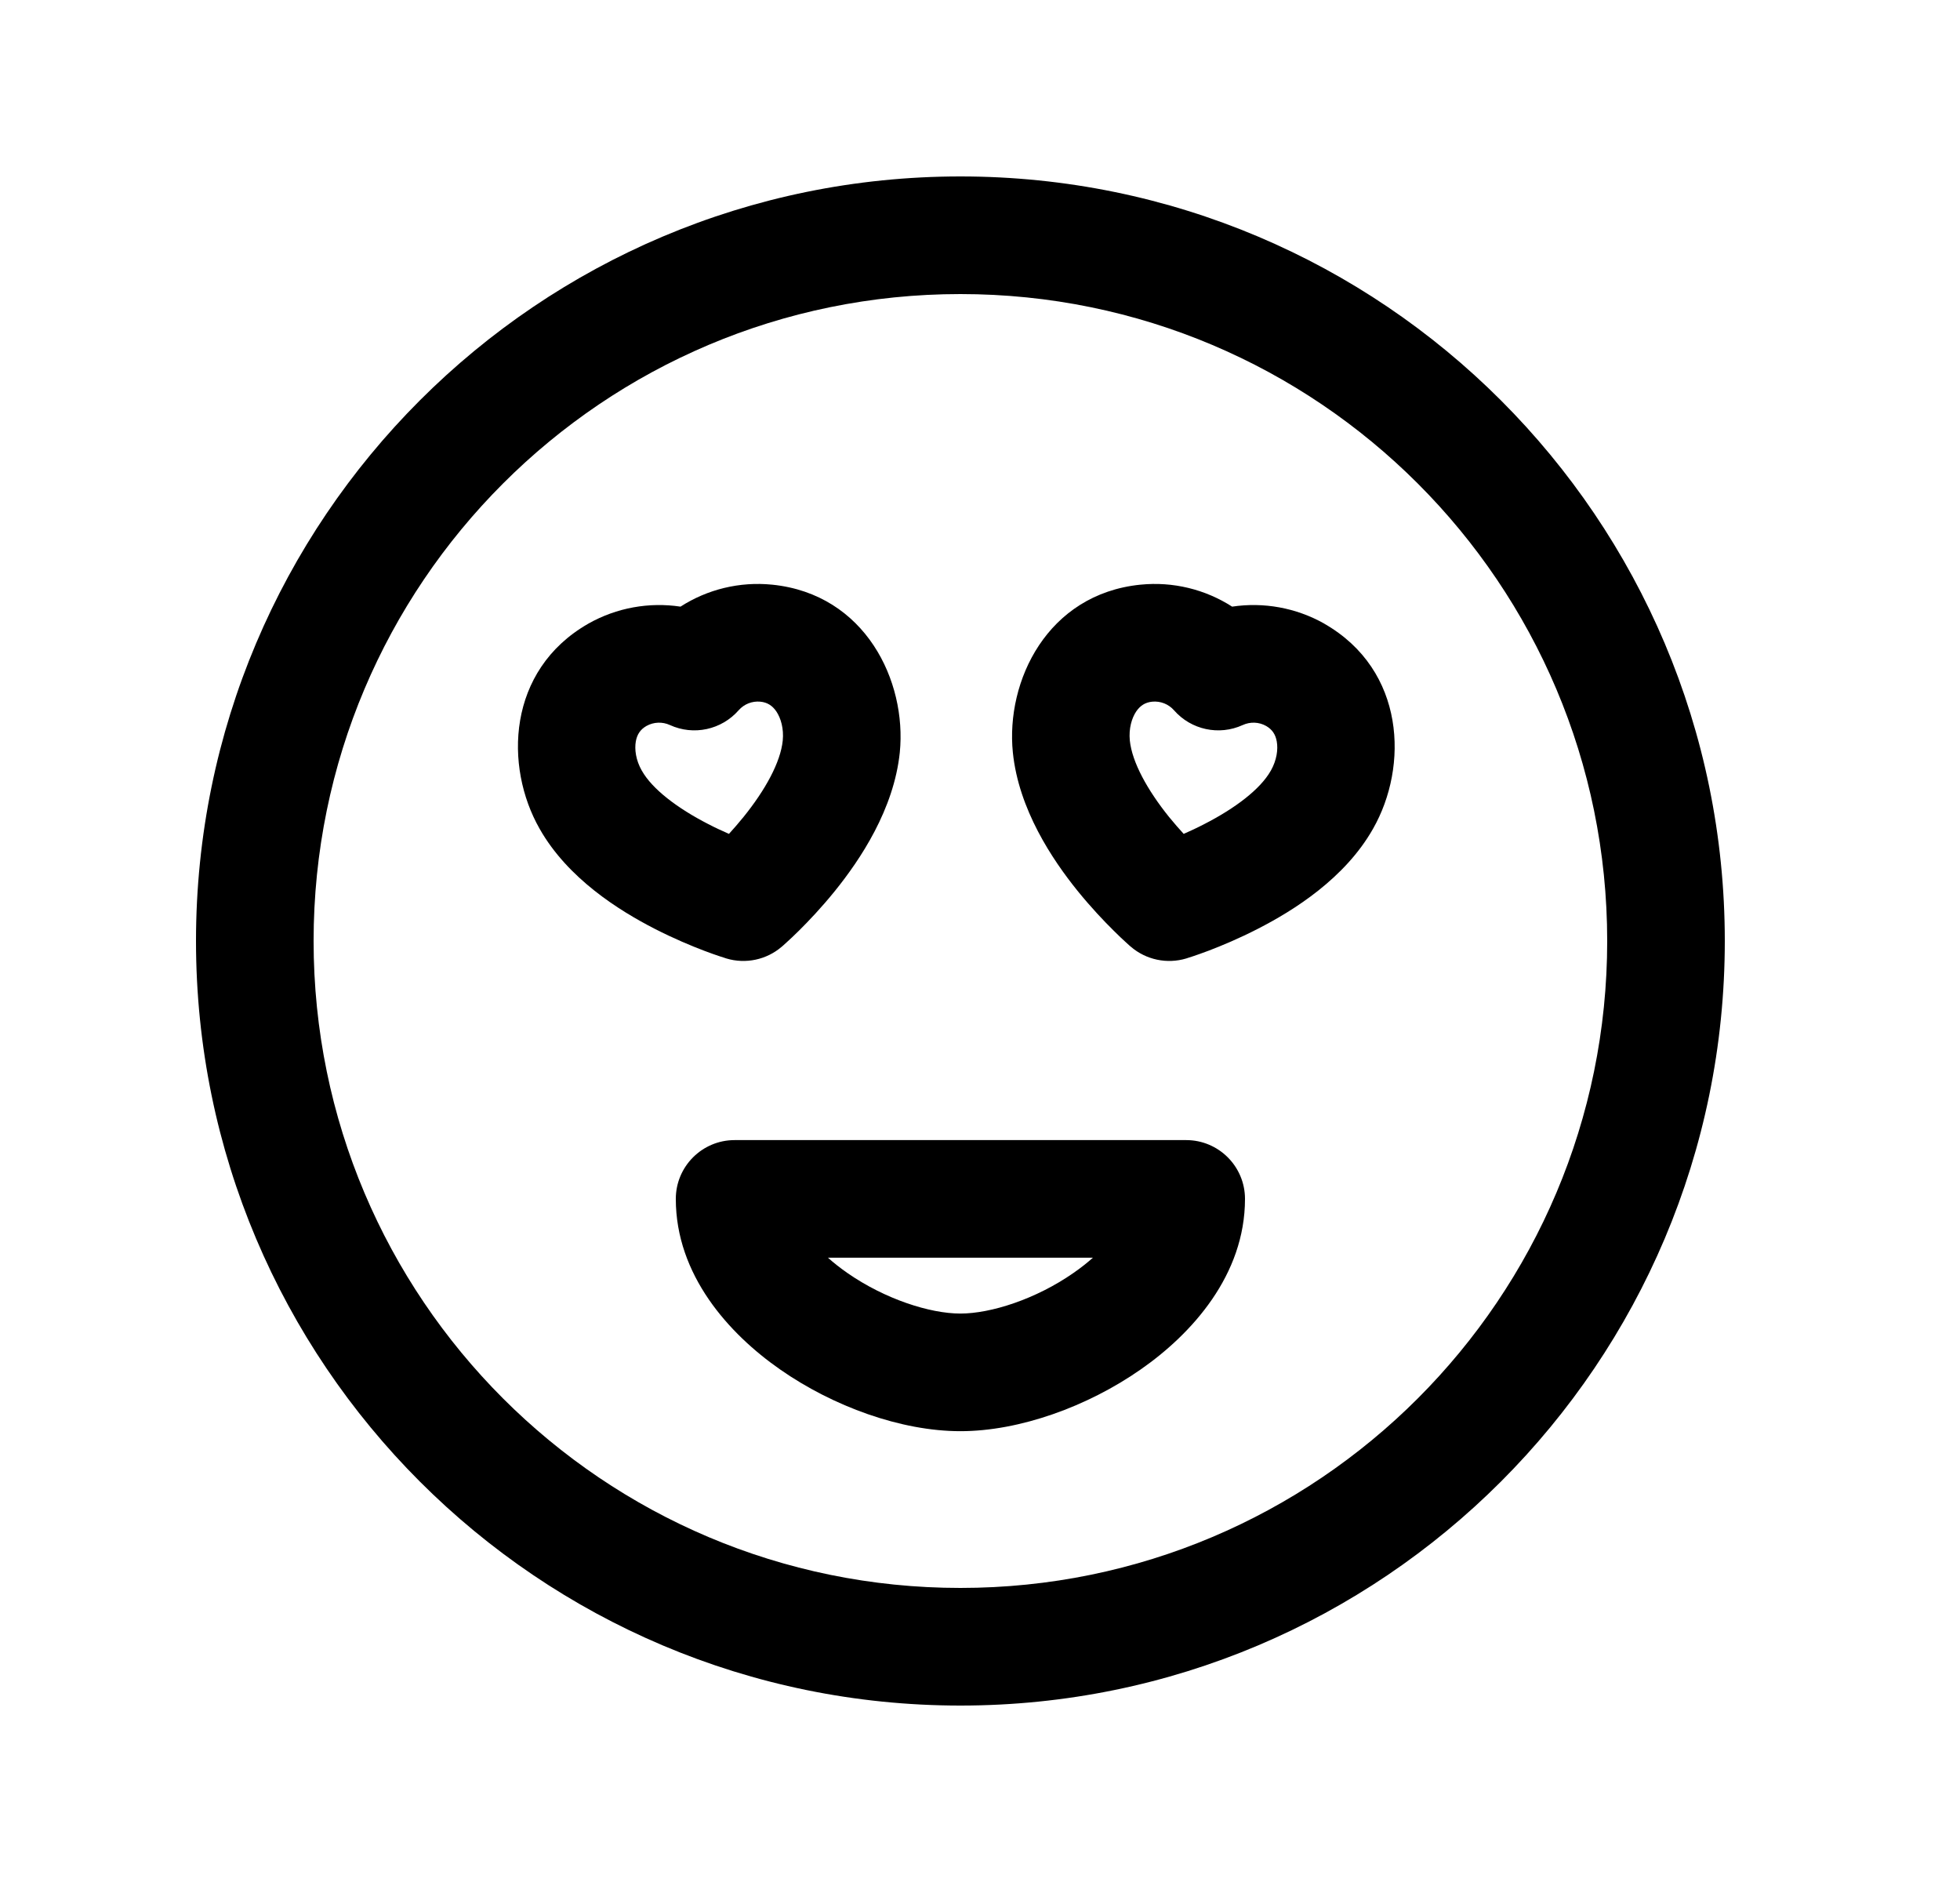 <svg width="25" height="24" viewBox="0 0 25 24" fill="none" xmlns="http://www.w3.org/2000/svg">
<path fill-rule="evenodd" clip-rule="evenodd" d="M12.25 3.75C7.693 3.75 4 7.443 4 12C4 16.556 7.693 20.25 12.25 20.25C16.807 20.25 20.5 16.556 20.5 12C20.5 7.443 16.807 3.75 12.25 3.75ZM2.5 12C2.5 6.615 6.865 2.25 12.25 2.25C17.635 2.25 22 6.615 22 12C22 17.384 17.635 21.75 12.25 21.75C6.865 21.75 2.5 17.384 2.5 12Z" fill="black"/>
<path fill-rule="evenodd" clip-rule="evenodd" d="M8.62 15.289C8.62 14.875 8.956 14.539 9.37 14.539H15.13C15.544 14.539 15.88 14.875 15.88 15.289C15.88 16.258 15.205 17.008 14.548 17.465C13.874 17.935 13.007 18.251 12.25 18.251C11.493 18.251 10.626 17.935 9.952 17.465C9.295 17.008 8.62 16.258 8.62 15.289ZM10.561 16.039C10.633 16.104 10.716 16.169 10.809 16.234C11.288 16.567 11.861 16.751 12.25 16.751C12.639 16.751 13.213 16.567 13.691 16.234C13.785 16.169 13.867 16.104 13.94 16.039H10.561Z" fill="black"/>
<path fill-rule="evenodd" clip-rule="evenodd" d="M8.68 7.736C9.022 7.516 9.434 7.414 9.849 7.456L9.85 7.456C11.037 7.577 11.568 8.685 11.477 9.595C11.402 10.321 10.973 10.961 10.651 11.36C10.48 11.572 10.313 11.747 10.19 11.869C10.127 11.931 10.075 11.98 10.037 12.014C10.018 12.032 10.003 12.046 9.991 12.056L9.977 12.068L9.973 12.072L9.971 12.073L9.97 12.074C9.97 12.074 9.97 12.074 9.482 11.505C9.266 12.223 9.266 12.223 9.266 12.223L9.264 12.222L9.262 12.222L9.257 12.22L9.239 12.214C9.224 12.21 9.204 12.203 9.18 12.195C9.131 12.179 9.063 12.155 8.981 12.124C8.818 12.062 8.594 11.969 8.35 11.844C7.896 11.611 7.241 11.202 6.883 10.569C6.429 9.774 6.468 8.548 7.501 7.955L7.506 7.952C7.866 7.749 8.28 7.676 8.68 7.736ZM9.482 11.505L9.266 12.223C9.51 12.296 9.776 12.24 9.97 12.074L9.482 11.505ZM9.298 10.634C9.216 10.598 9.126 10.557 9.034 10.509C8.638 10.306 8.32 10.063 8.188 9.83L8.186 9.827C8.11 9.694 8.092 9.556 8.11 9.454C8.126 9.366 8.167 9.303 8.245 9.258C8.338 9.206 8.449 9.202 8.545 9.246C8.847 9.384 9.203 9.307 9.422 9.057C9.491 8.979 9.593 8.938 9.698 8.948C9.788 8.957 9.851 8.998 9.902 9.072C9.96 9.158 9.999 9.292 9.984 9.444C9.956 9.721 9.761 10.075 9.484 10.418C9.42 10.497 9.357 10.569 9.298 10.634Z" fill="black"/>
<path fill-rule="evenodd" clip-rule="evenodd" d="M15.716 7.736C15.373 7.516 14.962 7.414 14.547 7.456L14.545 7.456C13.358 7.577 12.827 8.685 12.919 9.595C12.993 10.321 13.422 10.961 13.744 11.36C13.916 11.572 14.082 11.747 14.206 11.869C14.268 11.931 14.32 11.98 14.358 12.014C14.377 12.032 14.393 12.046 14.404 12.056L14.418 12.068L14.423 12.072L14.424 12.073L14.425 12.074C14.425 12.074 14.426 12.074 14.913 11.505C15.13 12.223 15.13 12.223 15.13 12.223L15.131 12.222L15.133 12.222L15.139 12.22L15.157 12.214C15.171 12.21 15.191 12.203 15.216 12.195C15.264 12.179 15.332 12.155 15.415 12.124C15.578 12.062 15.802 11.969 16.045 11.844C16.5 11.611 17.155 11.202 17.513 10.569C17.967 9.774 17.927 8.548 16.894 7.955L16.89 7.952C16.529 7.749 16.116 7.676 15.716 7.736ZM14.913 11.505L15.13 12.223C14.885 12.296 14.619 12.24 14.425 12.074L14.913 11.505ZM15.098 10.634C15.18 10.598 15.269 10.557 15.361 10.509C15.758 10.306 16.076 10.063 16.208 9.83L16.21 9.827C16.285 9.694 16.304 9.556 16.285 9.454C16.269 9.366 16.228 9.303 16.15 9.258C16.058 9.206 15.947 9.202 15.851 9.246C15.549 9.384 15.192 9.307 14.974 9.057C14.905 8.979 14.802 8.938 14.697 8.948C14.607 8.957 14.544 8.998 14.493 9.072C14.435 9.158 14.396 9.292 14.411 9.444C14.44 9.721 14.635 10.075 14.911 10.418C14.975 10.497 15.039 10.569 15.098 10.634Z" fill="black"/>
</svg>